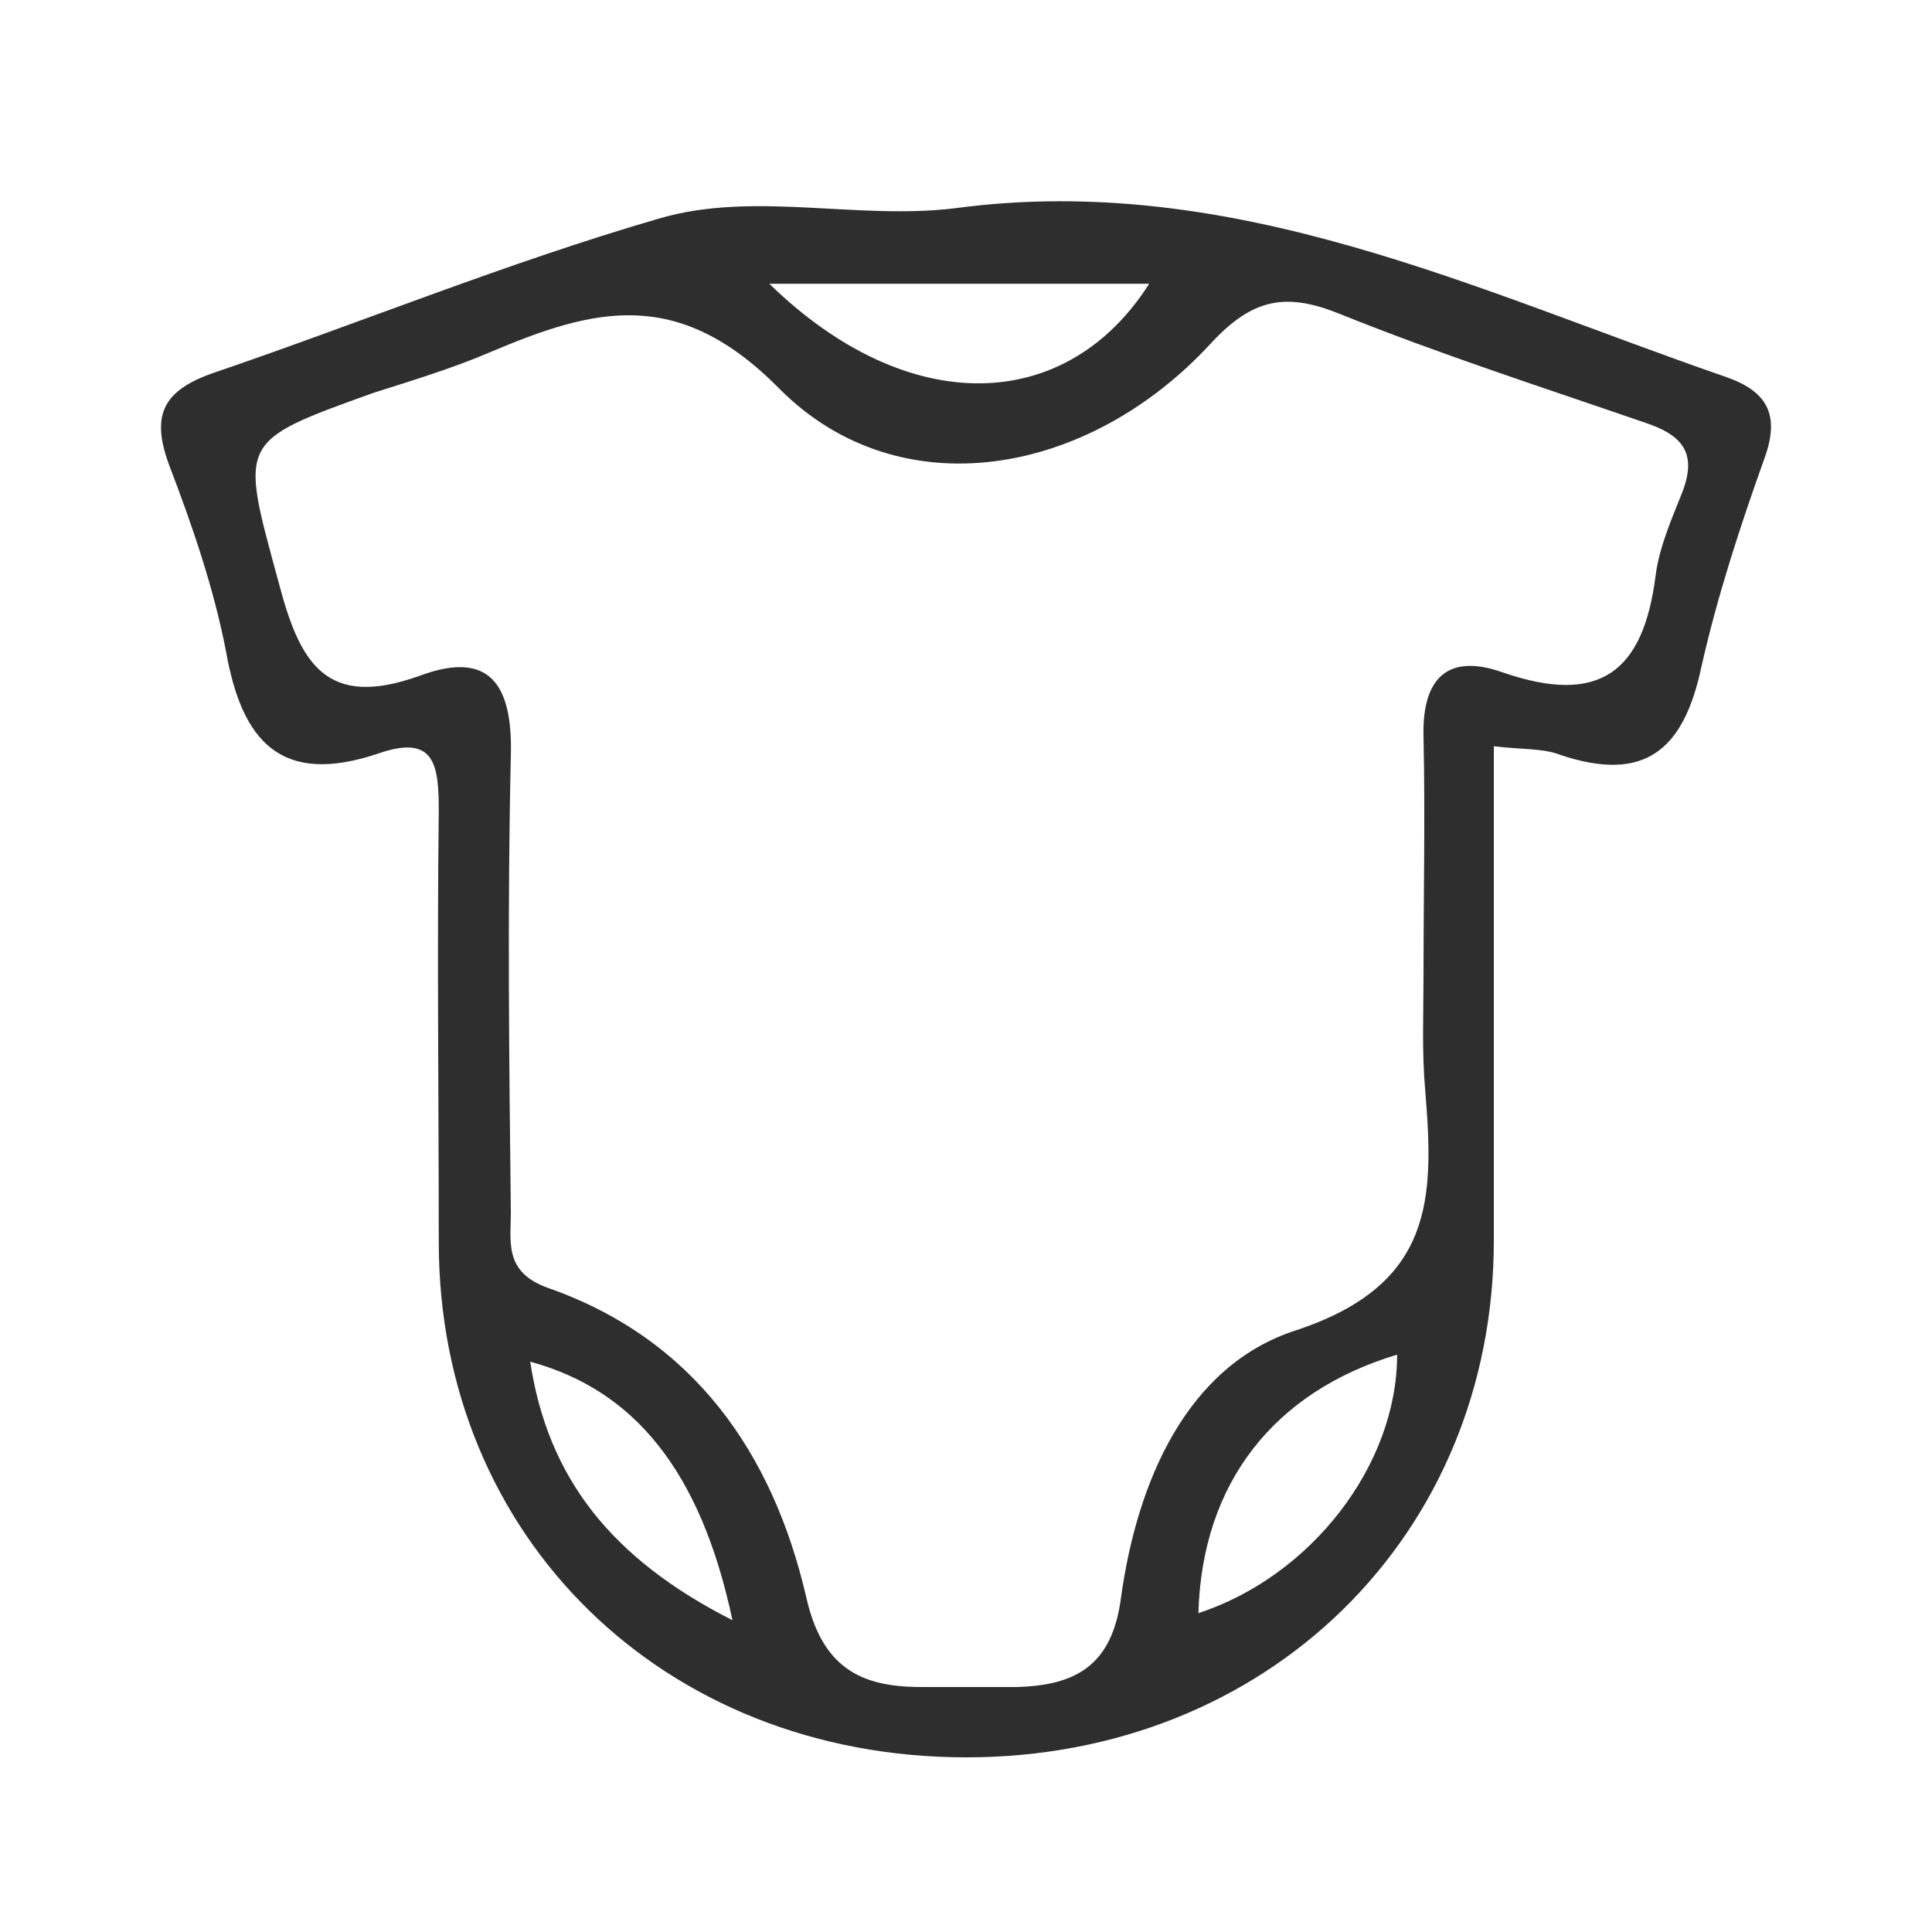 <svg width="48" height="48" viewBox="0 0 48 48" fill="none" xmlns="http://www.w3.org/2000/svg">
<path d="M37.114 18.54C37.114 22.69 37.114 26.753 37.114 30.816C37.114 38.156 31.478 43.661 24.008 43.661C16.493 43.661 10.901 38.2 10.901 30.86C10.901 27.277 10.857 23.739 10.901 20.156C10.901 19.02 10.814 18.234 9.416 18.715C6.969 19.545 6.008 18.409 5.615 16.181C5.309 14.608 4.785 13.079 4.217 11.593C3.736 10.326 4.042 9.715 5.265 9.278C8.979 8.011 12.605 6.525 16.362 5.433C18.721 4.734 21.299 5.477 23.745 5.171C30.648 4.254 36.677 7.224 42.881 9.365C43.886 9.715 44.235 10.283 43.842 11.375C43.231 13.079 42.663 14.826 42.269 16.574C41.833 18.627 40.871 19.457 38.774 18.758C38.337 18.584 37.813 18.627 37.114 18.54ZM35.367 24.219C35.367 22.253 35.41 20.287 35.367 18.321C35.323 16.836 35.978 16.224 37.333 16.705C39.736 17.535 40.828 16.705 41.133 14.302C41.221 13.603 41.527 12.904 41.789 12.249C42.182 11.244 41.789 10.807 40.871 10.501C38.337 9.627 35.76 8.797 33.27 7.792C31.959 7.268 31.129 7.399 30.08 8.535C27.022 11.855 22.347 12.642 19.377 9.671C16.843 7.093 14.746 7.661 12.168 8.754C11.251 9.147 10.246 9.453 9.285 9.758C5.877 10.982 5.964 10.938 6.925 14.477C7.45 16.486 8.105 17.622 10.42 16.792C12.168 16.137 12.736 17.011 12.692 18.758C12.605 22.559 12.649 26.316 12.692 30.117C12.692 30.86 12.518 31.603 13.61 31.996C17.236 33.263 19.202 36.103 20.032 39.685C20.425 41.433 21.386 41.913 22.872 41.913C23.658 41.913 24.488 41.913 25.275 41.913C26.716 41.87 27.634 41.389 27.852 39.685C28.245 36.845 29.469 33.918 32.221 33.044C35.629 31.909 35.629 29.768 35.41 27.103C35.323 26.142 35.367 25.18 35.367 24.219ZM19.114 7.05C22.566 10.414 26.498 10.283 28.551 7.05C25.493 7.05 22.479 7.05 19.114 7.05ZM29.774 40.078C32.571 39.161 34.711 36.408 34.711 33.656C31.653 34.574 29.862 36.845 29.774 40.078ZM18.197 40.253C17.411 36.539 15.75 34.53 13.173 33.831C13.61 36.714 15.182 38.724 18.197 40.253Z" fill="#2E2E2E"/>
</svg>
